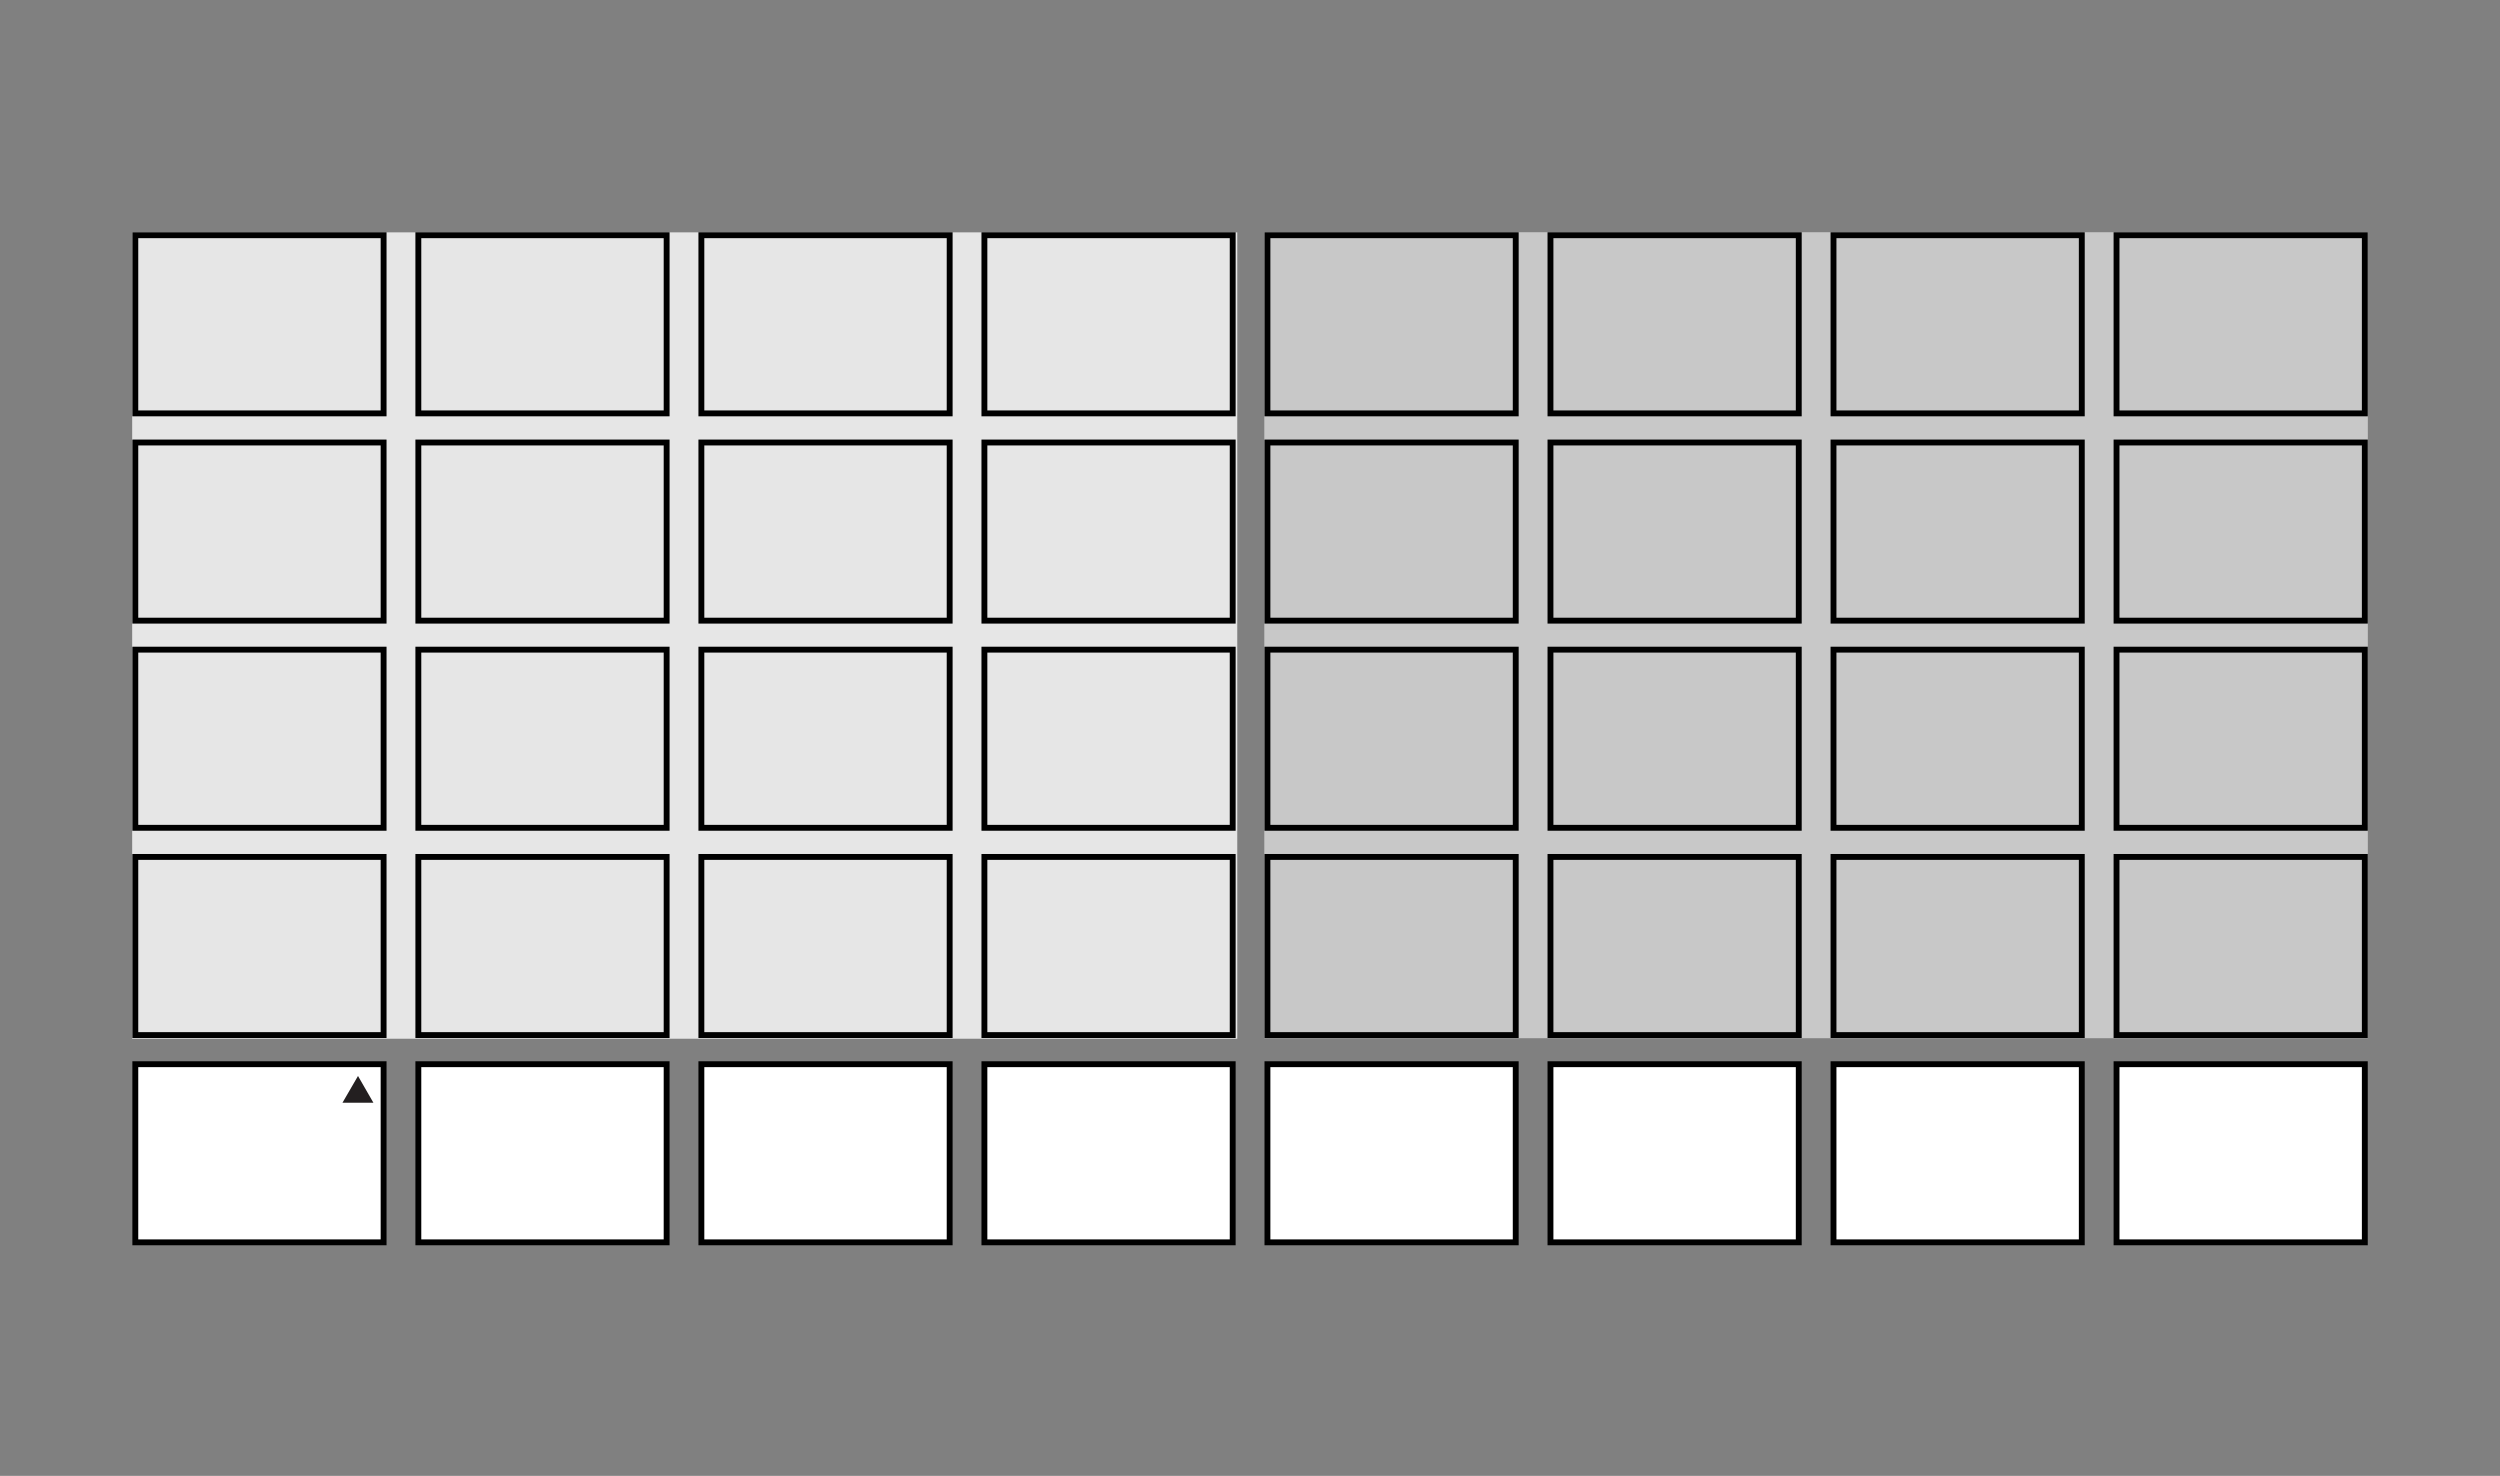 <svg viewBox="0 0 191.41 113" xmlns="http://www.w3.org/2000/svg" xmlns:xlink="http://www.w3.org/1999/xlink"><rect x="0" y="0" width="191.41" height="113" fill="#808080" stroke="none"/><clipPath id="a"><path d="m10 17.66h171.41v77.69h-171.41z"/></clipPath><path d="m96.8 17.78h84.49v61.71h-84.49z" fill="#c8c8c8"/><path d="m10.12 17.79h84.61v61.74h-84.61z" fill="#e6e6e6"/><g clip-path="url(#a)"><path d="m10.36 65.61h19.01v13.64h-19.01z" fill="none" stroke="#000" stroke-width=".45"/></g><path d="m97.04 65.61h19.01v13.64h-19.01z" fill="none" stroke="#000" stroke-width=".45"/><path d="m53.7 65.61h19.01v13.64h-19.01z" fill="none" stroke="#000" stroke-width=".45"/><path d="m140.38 65.61h19.01v13.64h-19.01z" fill="none" stroke="#000" stroke-width=".45"/><path d="m162.05 65.61h19.01v13.64h-19.01z" fill="none" stroke="#000" stroke-width=".45"/><path d="m53.7 81.48h19.01v13.64h-19.01z" fill="#fff"/><g clip-path="url(#a)"><path d="m53.7 81.48h19.01v13.64h-19.01z" fill="none" stroke="#000" stroke-width=".45"/></g><path d="m140.38 81.48h19.01v13.64h-19.01z" fill="#fff"/><g clip-path="url(#a)"><path d="m140.38 81.48h19.01v13.64h-19.01z" fill="none" stroke="#000" stroke-width=".45"/></g><path d="m162.05 81.48h19.01v13.64h-19.01z" fill="#fff"/><g clip-path="url(#a)"><path d="m162.05 81.48h19.01v13.64h-19.01z" fill="none" stroke="#000" stroke-width=".45"/></g><path d="m32.03 65.61h19.01v13.64h-19.01z" fill="none" stroke="#000" stroke-width=".45"/><path d="m118.71 65.61h19.01v13.64h-19.01z" fill="none" stroke="#000" stroke-width=".45"/><g clip-path="url(#a)"><path d="m10.36 49.74h19.01v13.64h-19.01z" fill="none" stroke="#000" stroke-width=".45"/></g><path d="m97.04 49.74h19.01v13.64h-19.01z" fill="none" stroke="#000" stroke-width=".45"/><path d="m75.37 49.74h19.01v13.64h-19.01z" fill="none" stroke="#000" stroke-width=".45"/><path d="m75.37 65.61h19.01v13.64h-19.01z" fill="none" stroke="#000" stroke-width=".45"/><path d="m75.37 81.48h19v13.64h-19z" fill="#fff"/><g fill="none" stroke="#000" stroke-width=".45"><g clip-path="url(#a)"><path d="m75.37 81.48h19.01v13.64h-19.01z"/><path d="m10.36 18.01h19.01v13.64h-19.01z"/><path d="m97.04 18.01h19.01v13.64h-19.01z"/><path d="m75.37 18.01h19.01v13.64h-19.01z"/><path d="m10.36 33.88h19.01v13.64h-19.01z"/></g><path d="m97.04 33.88h19.01v13.64h-19.01z"/><path d="m75.37 33.88h19.01v13.64h-19.01z"/><path d="m53.7 49.74h19.01v13.64h-19.01z"/><path d="m140.38 49.74h19.01v13.64h-19.01z"/><path d="m162.05 49.74h19.01v13.64h-19.01z"/><g clip-path="url(#a)"><path d="m53.7 18.01h19.01v13.64h-19.01z"/><path d="m140.38 18.01h19.01v13.64h-19.01z"/><path d="m162.05 18.01h19.01v13.64h-19.01z"/></g><path d="m53.7 33.88h19.01v13.64h-19.01z"/><path d="m140.38 33.88h19.01v13.64h-19.01z"/><path d="m162.05 33.88h19.01v13.64h-19.01z"/><path d="m32.03 49.74h19.01v13.64h-19.01z"/><path d="m118.71 49.74h19.01v13.64h-19.01z"/><g clip-path="url(#a)"><path d="m32.03 18.01h19.01v13.64h-19.01z"/><path d="m118.71 18.01h19.01v13.64h-19.01z"/></g><path d="m32.03 33.88h19.01v13.64h-19.01z"/><path d="m118.71 33.88h19.01v13.64h-19.01z"/></g><path d="m10.36 81.48h19v13.64h-19z" fill="#fff"/><g clip-path="url(#a)"><path d="m10.36 81.48h19.01v13.64h-19.01z" fill="none" stroke="#000" stroke-width=".45"/></g><path d="m97.04 81.48h19v13.64h-19z" fill="#fff"/><g clip-path="url(#a)"><path d="m97.04 81.48h19.01v13.64h-19.01z" fill="none" stroke="#000" stroke-width=".45"/></g><path d="m32.03 81.48h19v13.64h-19z" fill="#fff"/><g clip-path="url(#a)"><path d="m32.03 81.48h19.01v13.64h-19.01z" fill="none" stroke="#000" stroke-width=".45"/></g><path d="m118.71 81.48h19v13.64h-19z" fill="#fff"/><g clip-path="url(#a)"><path d="m118.71 81.48h19.01v13.64h-19.01z" fill="none" stroke="#000" stroke-width=".45"/></g><path d="m28.59 84.43-1.18-2.05-1.19 2.05z" fill="#231f20"/></svg>